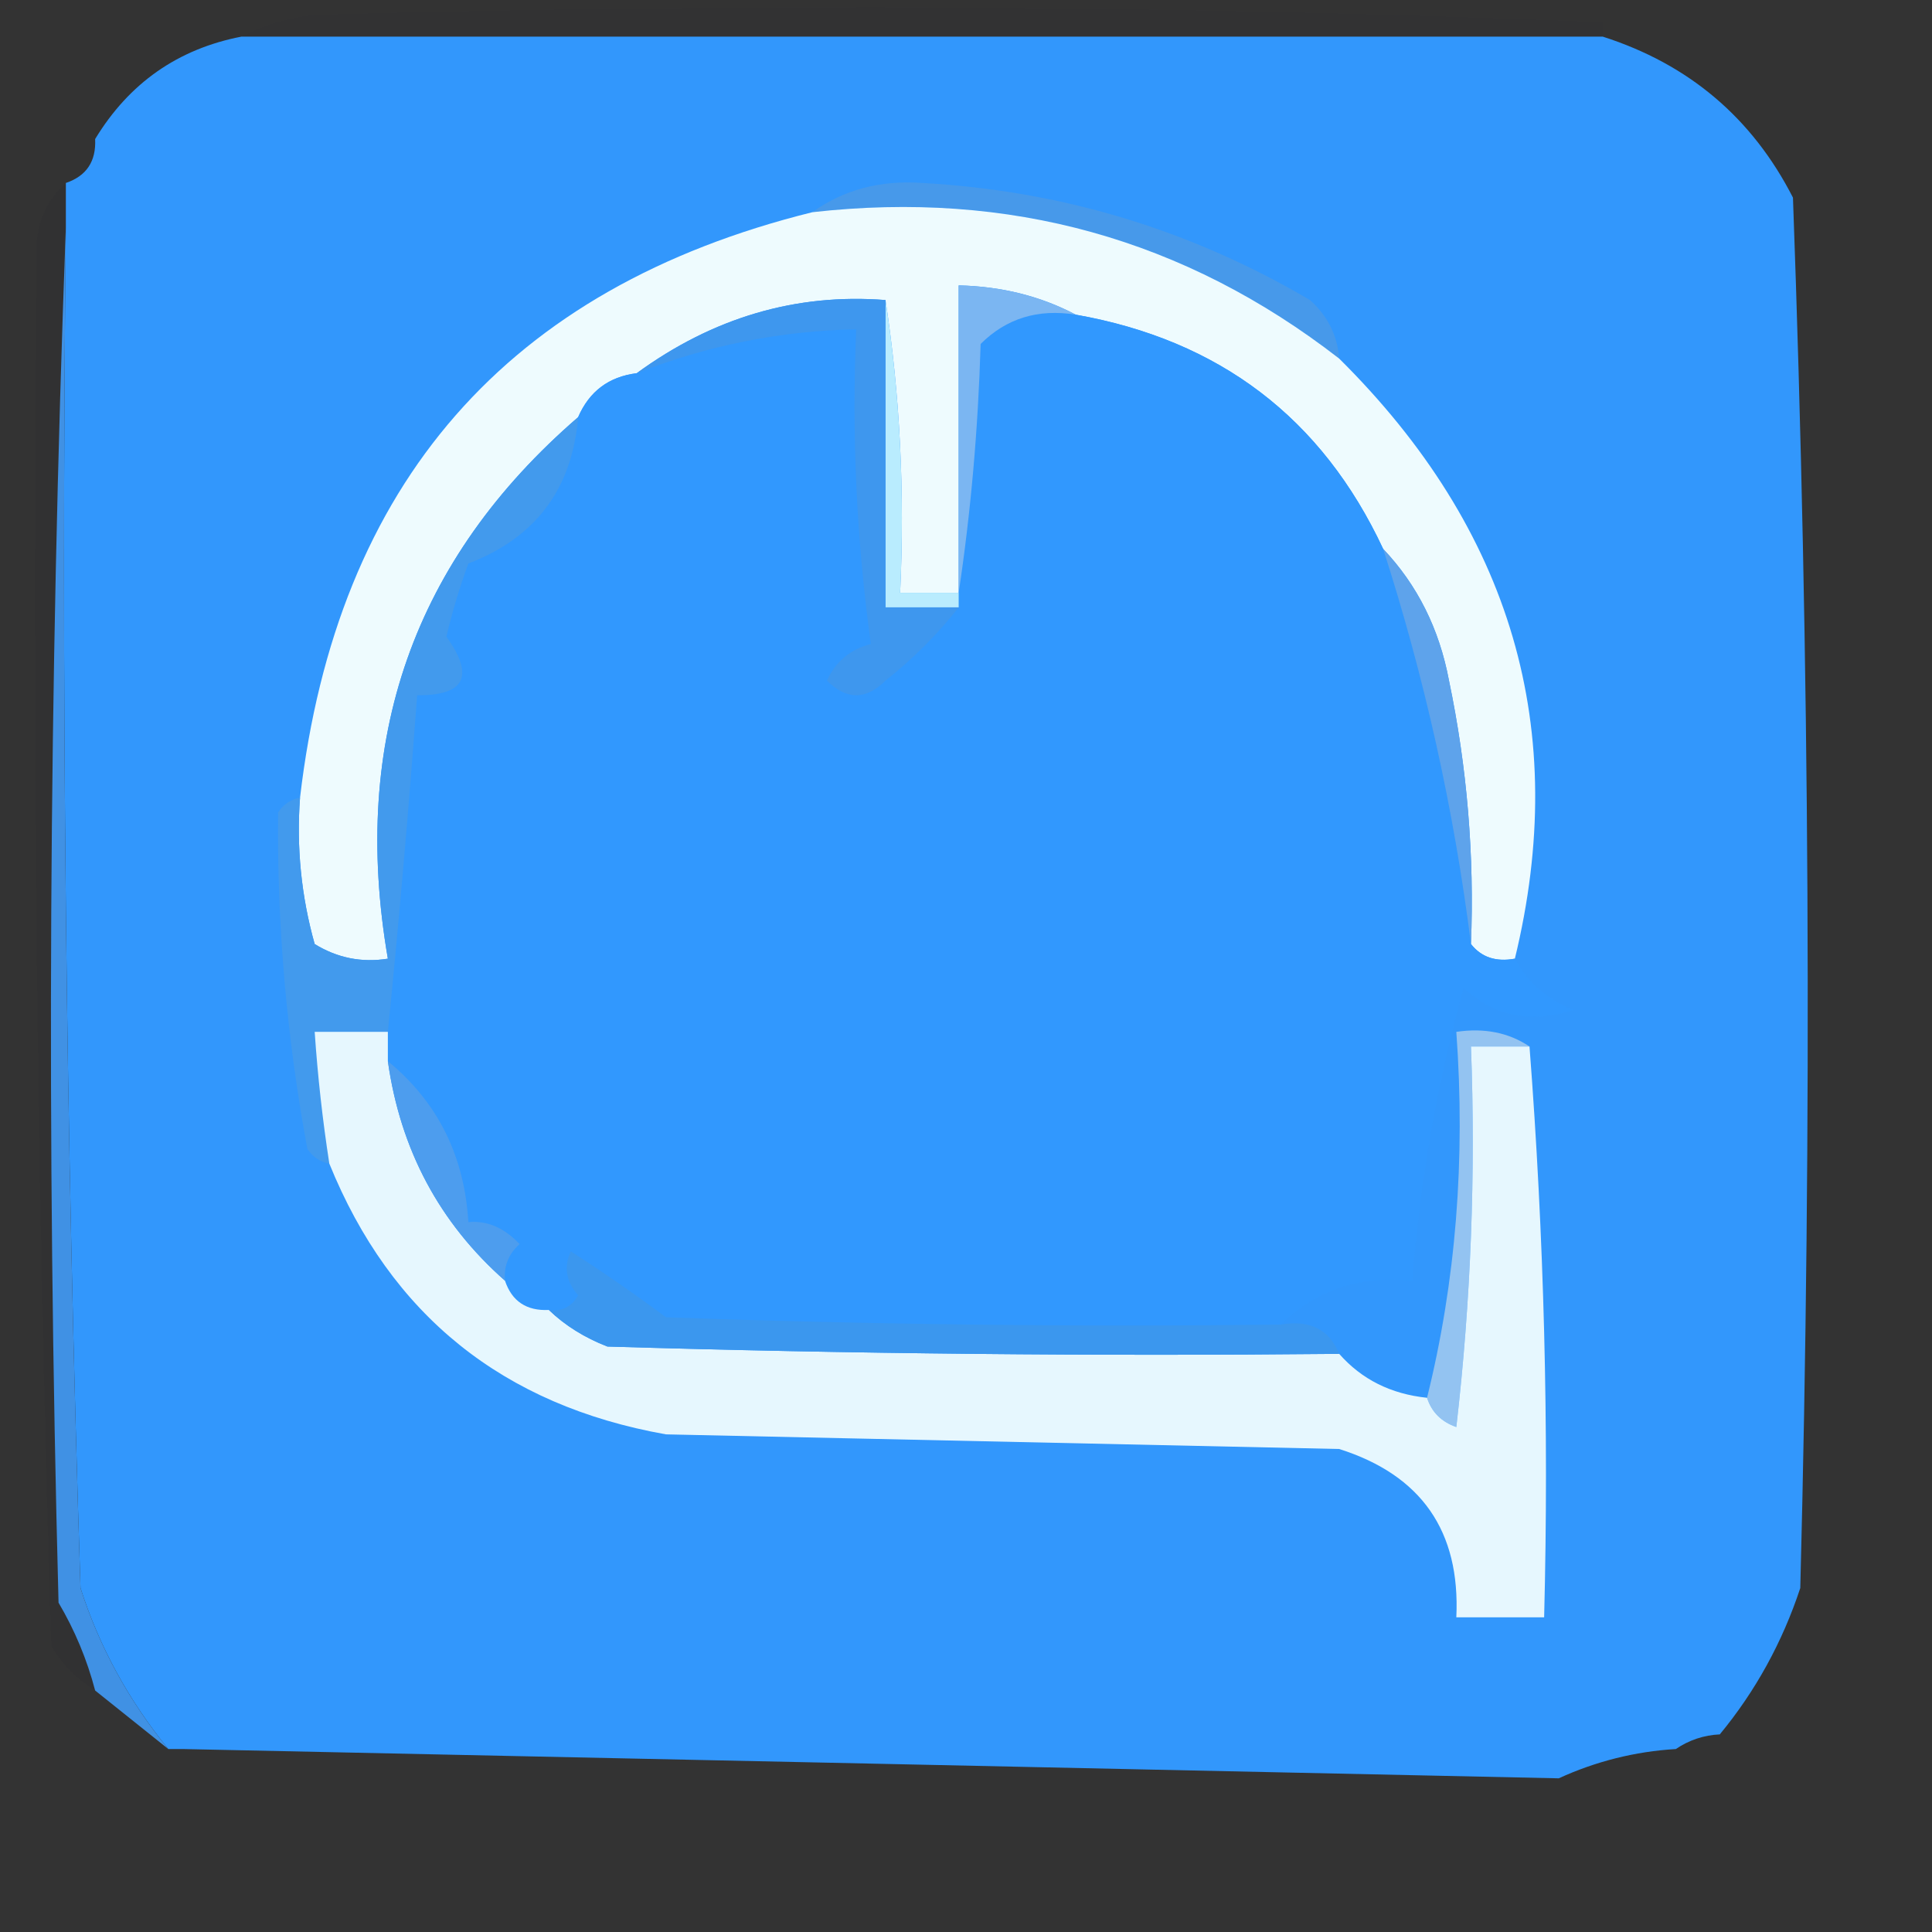 <?xml version="1.0" encoding="UTF-8"?>
<svg xmlns="http://www.w3.org/2000/svg" xmlns:xlink="http://www.w3.org/1999/xlink" width="300px" height="300px" viewBox="0 0 300 300" version="1.1">
<rect x="0" y="0" width="300" height="300" fill="#333333" stroke="none"/>
<defs>
<filter id="alpha" filterUnits="objectBoundingBox" x="0%" y="0%" width="100%" height="100%">
  <feColorMatrix type="matrix" in="SourceGraphic" values="0 0 0 0 1 0 0 0 0 1 0 0 0 0 1 0 0 0 1 0"/>
</filter>
<mask id="mask0">
  <g filter="url(#alpha)">
<rect x="0" y="0" width="300" height="300" style="fill:rgb(0%,0%,0%);fill-opacity:0.012;stroke:none;"/>
  </g>
</mask>
<clipPath id="clip1">
  <rect x="0" y="0" width="300" height="300"/>
</clipPath>
<g id="surface5" clip-path="url(#clip1)">
<path style=" stroke:none;fill-rule:evenodd;fill:rgb(0.784%,6.275%,27.451%);fill-opacity:1;" d="M 248.863 3.41 L 248.863 5.684 L 37.5 5.684 C 40.797 3.859 44.586 2.723 48.863 2.273 C 115.914 0.387 182.582 0.766 248.863 3.41 "/>
</g>
<mask id="mask1">
  <g filter="url(#alpha)">
<rect x="0" y="0" width="300" height="300" style="fill:rgb(0%,0%,0%);fill-opacity:0.004;stroke:none;"/>
  </g>
</mask>
<clipPath id="clip2">
  <rect x="0" y="0" width="300" height="300"/>
</clipPath>
<g id="surface8" clip-path="url(#clip2)">
<path style=" stroke:none;fill-rule:evenodd;fill:rgb(0%,12.157%,34.902%);fill-opacity:1;" d="M 14.773 21.59 C 14.938 25.062 13.426 27.332 10.227 28.41 C 10.062 24.938 11.574 22.668 14.773 21.59 "/>
</g>
<mask id="mask2">
  <g filter="url(#alpha)">
<rect x="0" y="0" width="300" height="300" style="fill:rgb(0%,0%,0%);fill-opacity:0.035;stroke:none;"/>
  </g>
</mask>
<clipPath id="clip3">
  <rect x="0" y="0" width="300" height="300"/>
</clipPath>
<g id="surface11" clip-path="url(#clip3)">
<path style=" stroke:none;fill-rule:evenodd;fill:rgb(0.392%,1.176%,12.941%);fill-opacity:1;" d="M 10.227 28.41 L 10.227 35.227 C 7.582 106.41 7.203 177.656 9.09 248.863 C 11.609 253.121 13.523 257.711 14.773 262.5 C 12.02 260.84 9.746 258.566 7.953 255.684 C 5.684 182.969 4.926 110.242 5.684 37.5 C 6.047 33.742 7.562 30.711 10.227 28.41 "/>
</g>
</defs>
<g id="surface1">
<use xlink:href="#surface5" mask="url(#mask0)"/>
<path style=" stroke:none;fill-rule:evenodd;fill:rgb(19.608%,59.216%,98.824%);fill-opacity:1;" d="M 37.5 5.684 L 248.863 5.684 C 262.223 9.957 272.074 18.289 278.41 30.684 C 281.027 102.621 281.406 174.625 279.547 246.59 C 276.758 255.027 272.59 262.602 267.047 269.316 C 264.605 269.422 262.242 270.207 260.227 271.59 C 253.938 271.961 247.77 273.504 242.047 276.137 C 170.816 274.605 99.605 273.09 28.41 271.59 L 26.137 271.59 C 19.961 264.027 15.414 255.695 12.5 246.59 C 10.227 176.152 9.469 105.695 10.227 35.227 L 10.227 28.41 C 13.426 27.332 14.938 25.062 14.773 21.59 C 20.051 12.898 27.629 7.598 37.5 5.684 "/>
<use xlink:href="#surface8" mask="url(#mask1)"/>
<path style=" stroke:none;fill-rule:evenodd;fill:rgb(27.843%,60%,91.765%);fill-opacity:1;" d="M 207.953 55.684 C 183.977 37.078 156.703 29.5 126.137 32.953 C 130.988 29.469 136.672 27.953 143.184 28.41 C 164.766 29.594 184.84 35.656 203.41 46.59 C 206.148 49.039 207.664 52.066 207.953 55.684 "/>
<path style=" stroke:none;fill-rule:evenodd;fill:rgb(93.333%,98.431%,99.608%);fill-opacity:1;" d="M 126.137 32.953 C 156.703 29.5 183.977 37.078 207.953 55.684 C 234.777 82.277 243.867 113.336 235.227 148.863 C 232.293 149.402 230.02 148.645 228.41 146.59 C 228.957 132.867 227.812 119.125 225 105.684 C 223.492 97.648 220.086 90.832 214.773 85.227 C 205.281 64.926 189.371 52.805 167.047 48.863 C 161.578 45.98 155.52 44.465 148.863 44.316 L 148.863 92.047 L 139.773 92.047 C 140.508 76.469 139.75 61.316 137.5 46.59 C 123.602 45.512 110.723 49.301 98.863 57.953 C 94.535 58.496 91.508 60.77 89.773 64.773 C 64.223 86.859 54.375 114.887 60.227 148.863 C 56.164 149.512 52.375 148.754 48.863 146.59 C 46.781 139.207 46.012 131.516 46.59 123.863 C 52.301 74.992 78.816 44.688 126.137 32.953 "/>
<path style=" stroke:none;fill-rule:evenodd;fill:rgb(19.216%,59.608%,99.608%);fill-opacity:1;" d="M 167.047 48.863 C 189.371 52.805 205.281 64.926 214.773 85.227 C 221.211 105.215 225.777 125.758 228.41 146.59 C 230.02 148.645 232.293 149.402 235.227 148.863 C 237.156 152.484 240.184 155.137 244.316 156.816 C 237.777 158.992 232.094 157.855 227.273 153.41 C 223.141 168.266 220.477 183.488 219.316 198.863 C 211.262 198.027 204.445 200.301 198.863 205.684 C 167.035 206.062 135.219 205.684 103.41 204.547 C 98.605 200.965 93.676 197.555 88.637 194.316 C 87.516 196.703 87.895 198.977 89.773 201.137 C 88.734 202.945 87.219 203.703 85.227 203.41 C 81.758 203.574 79.484 202.062 78.41 198.863 C 78.215 196.598 78.973 194.703 80.684 193.184 C 78.289 190.637 75.641 189.5 72.727 189.773 C 72.113 179.449 67.945 171.117 60.227 164.773 L 60.227 160.227 C 61.973 142.824 63.488 125.398 64.773 107.953 C 72.211 108.02 73.727 104.992 69.316 98.863 C 70.223 95.012 71.363 91.215 72.727 87.5 C 83.16 83.504 88.84 75.926 89.773 64.773 C 91.508 60.77 94.535 58.496 98.863 57.953 C 109.727 53.664 121.273 51.352 132.953 51.137 C 132.242 67.625 133 83.914 135.227 100 C 132.023 100.836 129.75 102.73 128.41 105.684 C 131.438 108.711 134.469 108.711 137.5 105.684 C 141.723 102.355 145.535 98.539 148.863 94.316 L 148.863 92.047 C 150.742 79.578 151.879 66.699 152.273 53.41 C 156.258 49.434 161.184 47.918 167.047 48.863 "/>
<path style=" stroke:none;fill-rule:evenodd;fill:rgb(48.235%,71.373%,94.902%);fill-opacity:1;" d="M 167.047 48.863 C 161.184 47.918 156.258 49.434 152.273 53.41 C 151.879 66.699 150.742 79.578 148.863 92.047 L 148.863 44.316 C 155.52 44.465 161.578 45.98 167.047 48.863 "/>
<use xlink:href="#surface11" mask="url(#mask2)"/>
<path style=" stroke:none;fill-rule:evenodd;fill:rgb(72.549%,92.549%,99.608%);fill-opacity:1;" d="M 137.5 46.59 C 139.75 61.316 140.508 76.469 139.773 92.047 L 148.863 92.047 L 148.863 94.316 L 137.5 94.316 Z M 137.5 46.59 "/>
<path style=" stroke:none;fill-rule:evenodd;fill:rgb(24.314%,59.216%,93.333%);fill-opacity:1;" d="M 137.5 46.59 L 137.5 94.316 L 148.863 94.316 C 145.535 98.539 141.723 102.355 137.5 105.684 C 134.469 108.711 131.438 108.711 128.41 105.684 C 129.75 102.73 132.023 100.836 135.227 100 C 132.996 83.812 132.234 67.461 132.953 51.137 C 121.273 51.352 109.727 53.664 98.863 57.953 C 110.723 49.301 123.602 45.512 137.5 46.59 "/>
<path style=" stroke:none;fill-rule:evenodd;fill:rgb(36.863%,63.922%,92.157%);fill-opacity:1;" d="M 214.773 85.227 C 220.086 90.832 223.492 97.648 225 105.684 C 227.812 119.125 228.957 132.867 228.41 146.59 C 225.777 125.758 221.211 105.215 214.773 85.227 "/>
<path style=" stroke:none;fill-rule:evenodd;fill:rgb(25.882%,60.392%,92.941%);fill-opacity:1;" d="M 89.773 64.773 C 88.84 75.93 83.16 83.504 72.727 87.5 C 71.363 91.215 70.223 95.012 69.316 98.863 C 73.727 104.992 72.211 108.02 64.773 107.953 C 63.488 125.398 61.973 142.824 60.227 160.227 L 48.863 160.227 C 49.328 167.086 50.086 173.906 51.137 180.684 C 49.734 180.434 48.598 179.676 47.727 178.41 C 44.523 161.172 43 143.668 43.184 126.137 C 44.055 124.871 45.188 124.113 46.59 123.863 C 46.012 131.516 46.781 139.207 48.863 146.59 C 52.375 148.754 56.164 149.512 60.227 148.863 C 54.375 114.887 64.223 86.859 89.773 64.773 "/>
<path style=" stroke:none;fill-rule:evenodd;fill:rgb(25.098%,56.863%,89.412%);fill-opacity:1;" d="M 10.227 35.227 C 9.469 105.695 10.227 176.152 12.5 246.59 C 15.414 255.695 19.961 264.027 26.137 271.59 L 14.773 262.5 C 13.523 257.711 11.609 253.121 9.09 248.863 C 7.203 177.266 7.582 106.055 10.227 35.227 "/>
<path style=" stroke:none;fill-rule:evenodd;fill:rgb(57.647%,76.471%,94.51%);fill-opacity:1;" d="M 237.5 162.5 L 228.41 162.5 C 229.164 182.227 228.402 201.98 226.137 221.59 C 223.812 220.781 222.297 219.266 221.59 217.047 C 226.062 199.016 227.578 180.074 226.137 160.227 C 230.488 159.582 234.277 160.34 237.5 162.5 "/>
<path style=" stroke:none;fill-rule:evenodd;fill:rgb(90.196%,96.863%,99.608%);fill-opacity:1;" d="M 60.227 160.227 L 60.227 164.773 C 62.168 178.516 68.23 189.879 78.41 198.863 C 79.484 202.062 81.758 203.574 85.227 203.41 C 87.727 205.816 90.758 207.711 94.316 209.09 C 132.188 210.227 170.066 210.605 207.953 210.227 C 211.438 214.195 215.984 216.465 221.59 217.047 C 222.297 219.266 223.812 220.781 226.137 221.59 C 228.402 201.98 229.164 182.227 228.41 162.5 L 237.5 162.5 C 239.77 191.988 240.531 221.57 239.773 251.137 L 226.137 251.137 C 226.77 237.758 220.711 229.047 207.953 225 L 103.41 222.727 C 78.102 218.227 60.676 204.211 51.137 180.684 C 50.086 173.898 49.328 167.074 48.863 160.227 Z M 60.227 160.227 "/>
<path style=" stroke:none;fill-rule:evenodd;fill:rgb(23.137%,59.216%,93.333%);fill-opacity:1;" d="M 198.863 205.684 C 203.371 204.902 206.402 206.418 207.953 210.227 C 170.066 210.605 132.188 210.227 94.316 209.09 C 90.758 207.711 87.727 205.816 85.227 203.41 C 87.219 203.703 88.734 202.945 89.773 201.137 C 87.895 198.977 87.516 196.703 88.637 194.316 C 93.676 197.555 98.605 200.965 103.41 204.547 C 135.219 205.684 167.035 206.062 198.863 205.684 "/>
<path style=" stroke:none;fill-rule:evenodd;fill:rgb(30.196%,61.569%,93.333%);fill-opacity:1;" d="M 60.227 164.773 C 67.945 171.117 72.113 179.449 72.727 189.773 C 75.641 189.5 78.289 190.637 80.684 193.184 C 78.973 194.703 78.215 196.598 78.41 198.863 C 68.23 189.879 62.168 178.516 60.227 164.773 "/>
</g>
</svg>
